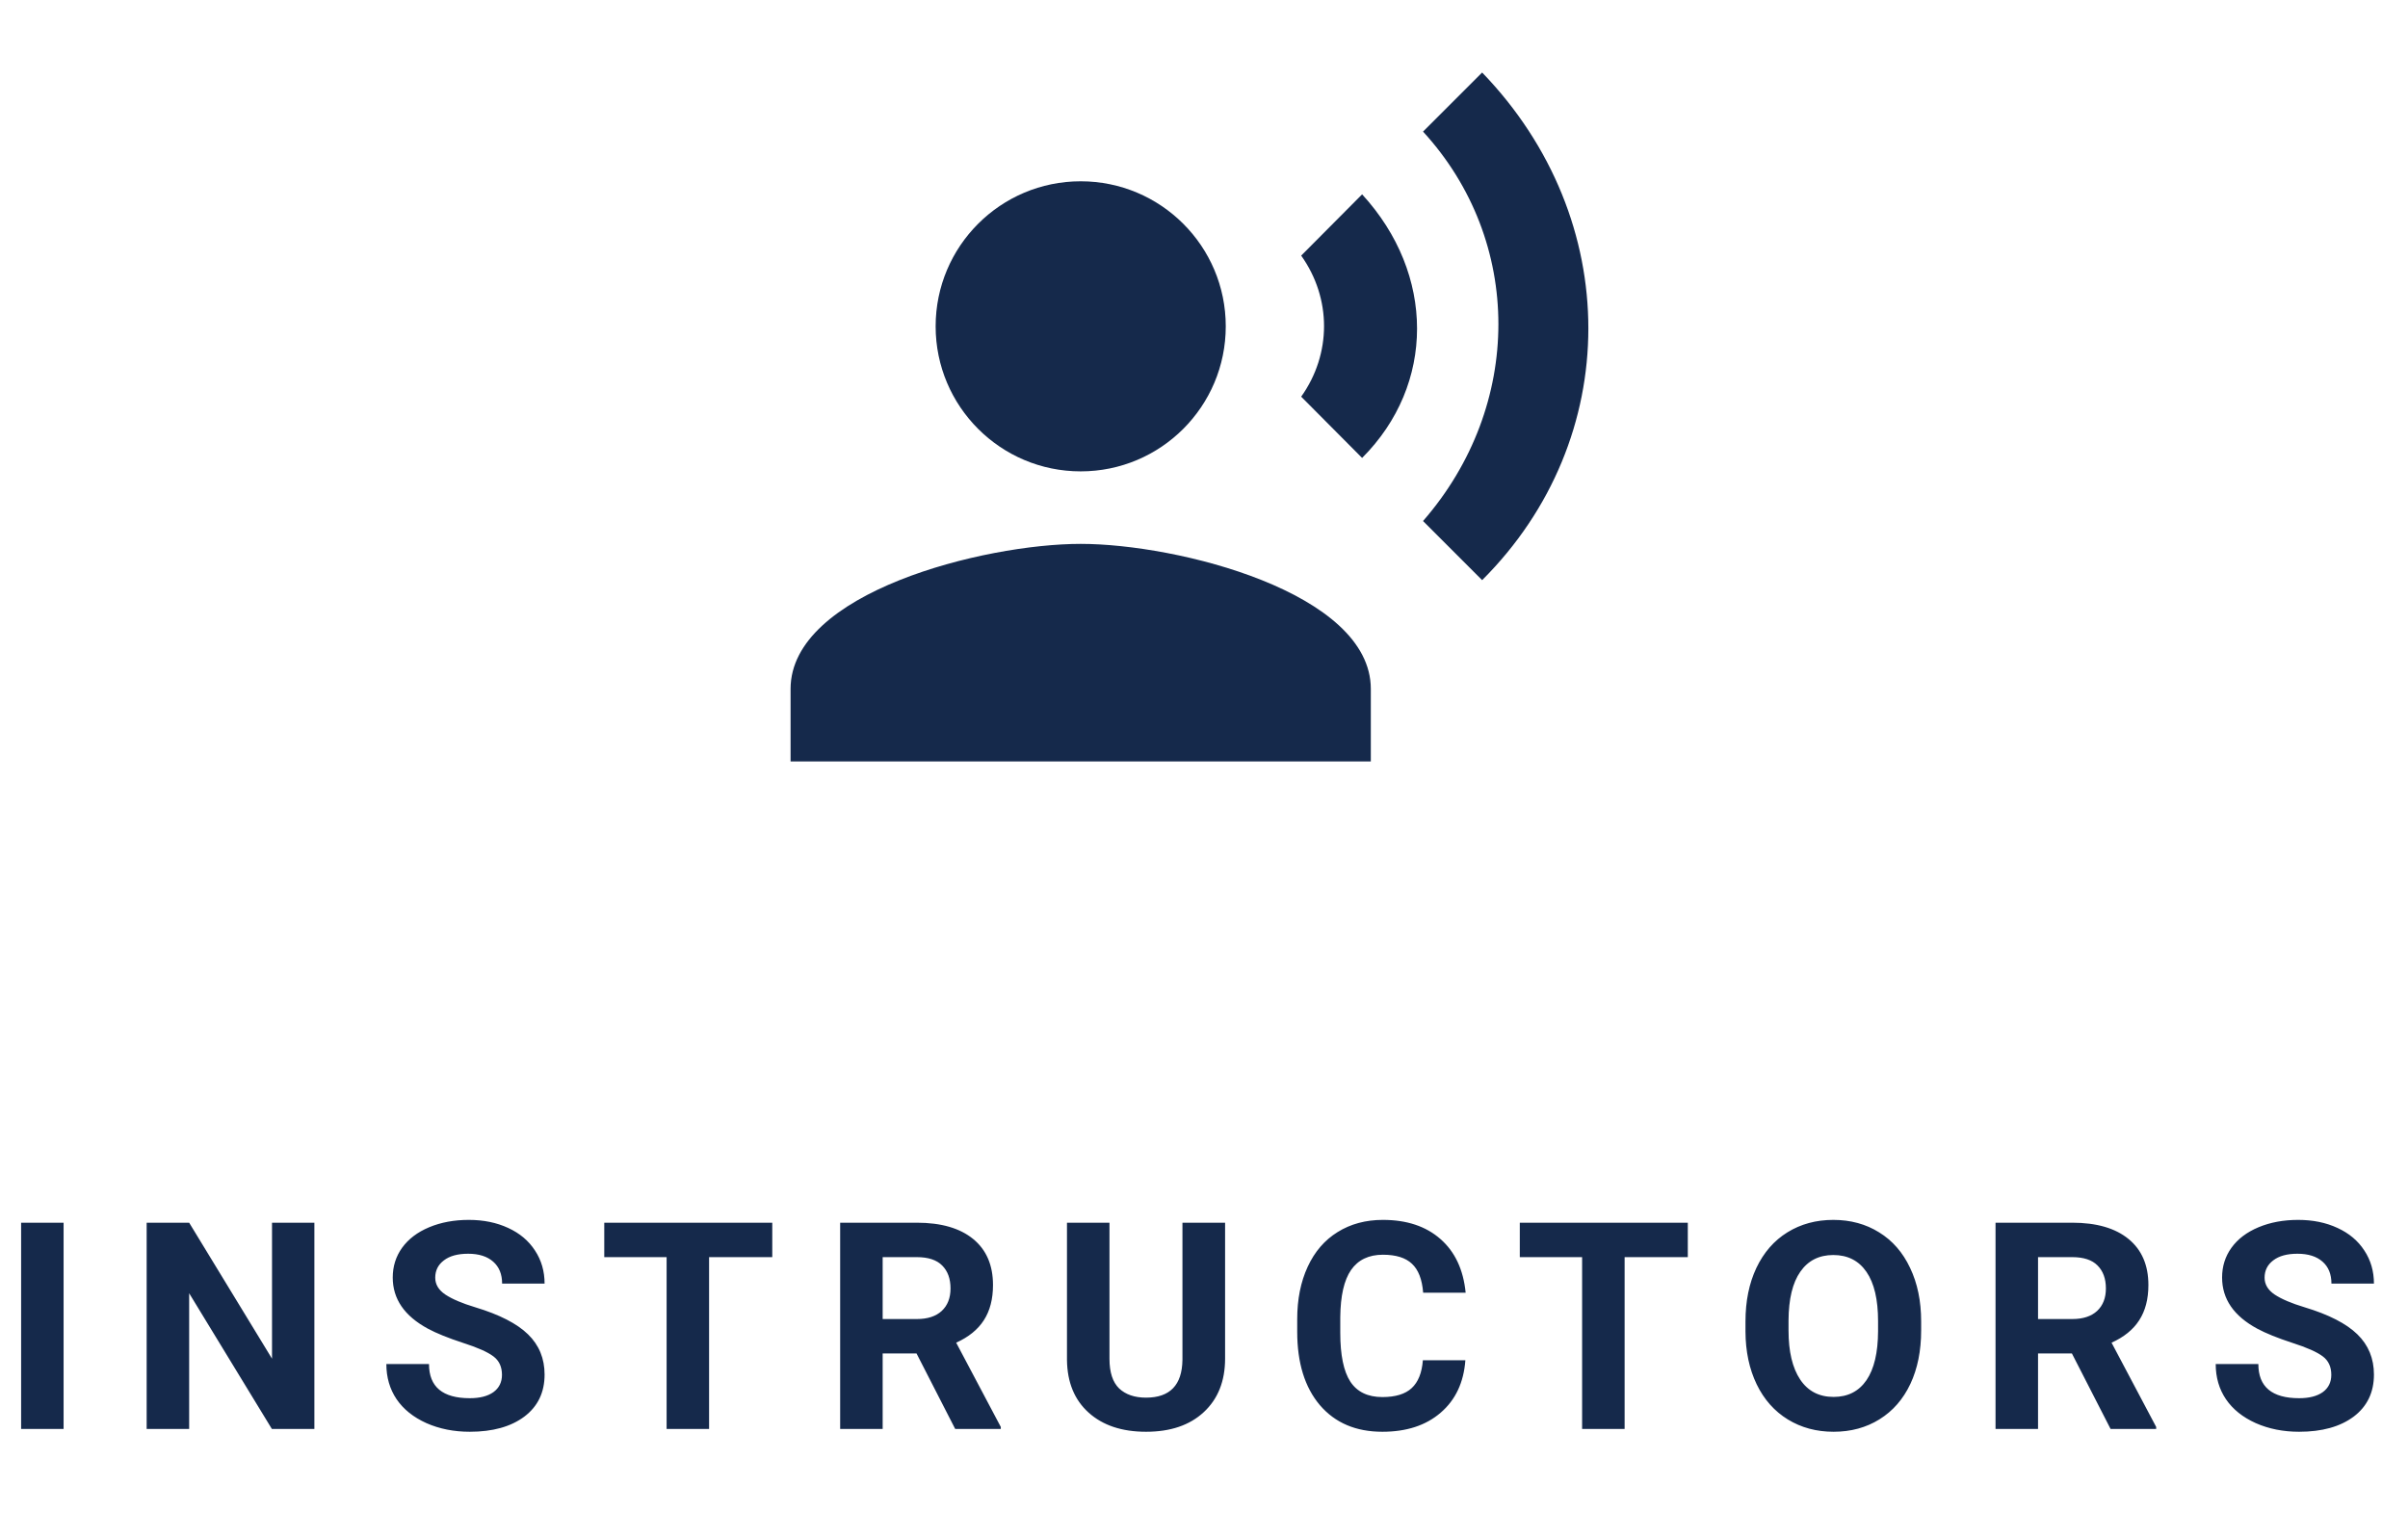 <svg width="83" height="53" viewBox="0 0 83 53" fill="none" xmlns="http://www.w3.org/2000/svg">
<path d="M2.192 49.262H0.728V42.152H2.192V49.262ZM10.836 49.262H9.371L6.52 44.584V49.262H5.055V42.152H6.52L9.376 46.84V42.152H10.836V49.262ZM17.302 47.397C17.302 47.12 17.204 46.908 17.009 46.762C16.814 46.612 16.462 46.456 15.954 46.293C15.446 46.127 15.044 45.964 14.748 45.805C13.941 45.368 13.537 44.781 13.537 44.042C13.537 43.658 13.645 43.316 13.859 43.017C14.078 42.714 14.388 42.478 14.792 42.309C15.199 42.139 15.655 42.055 16.159 42.055C16.667 42.055 17.119 42.148 17.517 42.333C17.914 42.515 18.221 42.774 18.439 43.109C18.661 43.445 18.771 43.825 18.771 44.252H17.307C17.307 43.926 17.204 43.674 16.999 43.495C16.794 43.313 16.506 43.222 16.135 43.222C15.777 43.222 15.498 43.298 15.3 43.451C15.101 43.601 15.002 43.8 15.002 44.047C15.002 44.278 15.117 44.472 15.349 44.628C15.583 44.784 15.926 44.931 16.379 45.067C17.212 45.318 17.819 45.629 18.2 46C18.581 46.371 18.771 46.833 18.771 47.387C18.771 48.002 18.539 48.485 18.073 48.837C17.608 49.185 16.981 49.359 16.193 49.359C15.646 49.359 15.148 49.26 14.699 49.062C14.25 48.86 13.907 48.585 13.669 48.236C13.435 47.888 13.317 47.484 13.317 47.025H14.787C14.787 47.81 15.256 48.202 16.193 48.202C16.542 48.202 16.814 48.132 17.009 47.992C17.204 47.849 17.302 47.65 17.302 47.397ZM26.619 43.339H24.441V49.262H22.977V43.339H20.828V42.152H26.619V43.339ZM31.591 46.659H30.424V49.262H28.959V42.152H31.601C32.44 42.152 33.088 42.34 33.544 42.714C34 43.088 34.227 43.617 34.227 44.301C34.227 44.786 34.122 45.191 33.91 45.517C33.702 45.839 33.384 46.096 32.958 46.288L34.496 49.193V49.262H32.924L31.591 46.659ZM30.424 45.473H31.605C31.973 45.473 32.258 45.38 32.46 45.194C32.662 45.005 32.763 44.747 32.763 44.418C32.763 44.083 32.667 43.819 32.475 43.627C32.286 43.435 31.994 43.339 31.601 43.339H30.424V45.473ZM42.227 42.152V46.835C42.227 47.613 41.982 48.228 41.494 48.681C41.009 49.133 40.345 49.359 39.502 49.359C38.672 49.359 38.013 49.14 37.524 48.7C37.036 48.261 36.787 47.657 36.777 46.889V42.152H38.242V46.845C38.242 47.31 38.353 47.65 38.574 47.865C38.799 48.077 39.108 48.183 39.502 48.183C40.325 48.183 40.744 47.75 40.757 46.884V42.152H42.227ZM50.509 46.894C50.453 47.658 50.17 48.261 49.659 48.7C49.151 49.14 48.481 49.359 47.648 49.359C46.736 49.359 46.018 49.053 45.494 48.441C44.973 47.826 44.713 46.983 44.713 45.912V45.477C44.713 44.794 44.833 44.192 45.074 43.671C45.315 43.15 45.658 42.751 46.105 42.475C46.554 42.195 47.075 42.055 47.667 42.055C48.487 42.055 49.148 42.274 49.649 42.714C50.151 43.153 50.44 43.77 50.519 44.565H49.054C49.018 44.105 48.889 43.773 48.668 43.568C48.45 43.36 48.116 43.256 47.667 43.256C47.179 43.256 46.812 43.432 46.568 43.783C46.328 44.132 46.204 44.673 46.197 45.409V45.946C46.197 46.715 46.313 47.276 46.544 47.631C46.778 47.986 47.146 48.163 47.648 48.163C48.1 48.163 48.437 48.06 48.658 47.855C48.883 47.647 49.011 47.327 49.044 46.894H50.509ZM58.176 43.339H55.998V49.262H54.533V43.339H52.385V42.152H58.176V43.339ZM66.219 45.868C66.219 46.568 66.095 47.182 65.848 47.709C65.6 48.236 65.245 48.643 64.783 48.93C64.324 49.216 63.797 49.359 63.201 49.359C62.612 49.359 62.086 49.218 61.624 48.935C61.162 48.651 60.804 48.248 60.55 47.724C60.296 47.196 60.167 46.591 60.164 45.907V45.556C60.164 44.856 60.289 44.241 60.54 43.71C60.794 43.176 61.15 42.768 61.609 42.484C62.072 42.198 62.599 42.055 63.191 42.055C63.784 42.055 64.31 42.198 64.769 42.484C65.231 42.768 65.587 43.176 65.838 43.71C66.092 44.241 66.219 44.854 66.219 45.551V45.868ZM64.734 45.546C64.734 44.8 64.601 44.234 64.334 43.847C64.067 43.459 63.686 43.266 63.191 43.266C62.7 43.266 62.321 43.458 62.054 43.842C61.787 44.223 61.652 44.783 61.648 45.522V45.868C61.648 46.594 61.782 47.157 62.049 47.558C62.316 47.958 62.7 48.158 63.201 48.158C63.693 48.158 64.07 47.966 64.334 47.582C64.598 47.195 64.731 46.632 64.734 45.893V45.546ZM71.415 46.659H70.248V49.262H68.783V42.152H71.425C72.265 42.152 72.912 42.34 73.368 42.714C73.824 43.088 74.052 43.617 74.052 44.301C74.052 44.786 73.946 45.191 73.734 45.517C73.526 45.839 73.209 46.096 72.782 46.288L74.32 49.193V49.262H72.748L71.415 46.659ZM70.248 45.473H71.43C71.797 45.473 72.082 45.38 72.284 45.194C72.486 45.005 72.587 44.747 72.587 44.418C72.587 44.083 72.491 43.819 72.299 43.627C72.11 43.435 71.819 43.339 71.425 43.339H70.248V45.473ZM80.356 47.397C80.356 47.12 80.259 46.908 80.064 46.762C79.868 46.612 79.517 46.456 79.009 46.293C78.501 46.127 78.099 45.964 77.803 45.805C76.995 45.368 76.592 44.781 76.592 44.042C76.592 43.658 76.699 43.316 76.914 43.017C77.132 42.714 77.443 42.478 77.847 42.309C78.254 42.139 78.709 42.055 79.214 42.055C79.722 42.055 80.174 42.148 80.571 42.333C80.968 42.515 81.276 42.774 81.494 43.109C81.716 43.445 81.826 43.825 81.826 44.252H80.361C80.361 43.926 80.259 43.674 80.054 43.495C79.849 43.313 79.561 43.222 79.189 43.222C78.831 43.222 78.553 43.298 78.355 43.451C78.156 43.601 78.057 43.8 78.057 44.047C78.057 44.278 78.172 44.472 78.403 44.628C78.638 44.784 78.981 44.931 79.434 45.067C80.267 45.318 80.874 45.629 81.255 46C81.636 46.371 81.826 46.833 81.826 47.387C81.826 48.002 81.593 48.485 81.128 48.837C80.662 49.185 80.036 49.359 79.248 49.359C78.701 49.359 78.203 49.26 77.754 49.062C77.305 48.86 76.961 48.585 76.724 48.236C76.489 47.888 76.372 47.484 76.372 47.025H77.842C77.842 47.81 78.311 48.202 79.248 48.202C79.596 48.202 79.868 48.132 80.064 47.992C80.259 47.849 80.356 47.65 80.356 47.397Z" fill="#15294B"/>
<path d="M37.25 16.25C40.011 16.25 42.25 14.011 42.25 11.25C42.25 8.488 40.011 6.25 37.25 6.25C34.489 6.25 32.25 8.488 32.25 11.25C32.25 14.011 34.489 16.25 37.25 16.25Z" fill="#15294B"/>
<path d="M37.25 18.75C33.913 18.75 27.25 20.425 27.25 23.75V26.25H47.25V23.75C47.25 20.425 40.587 18.75 37.25 18.75ZM46.95 6.7L44.85 8.812C45.9 10.287 45.9 12.2 44.85 13.675L46.95 15.787C49.475 13.262 49.475 9.45 46.95 6.7ZM51.087 2.5L49.05 4.537C52.513 8.312 52.513 13.987 49.05 17.962L51.087 20C55.962 15.137 55.975 7.562 51.087 2.5Z" fill="#15294B"/>
</svg>
